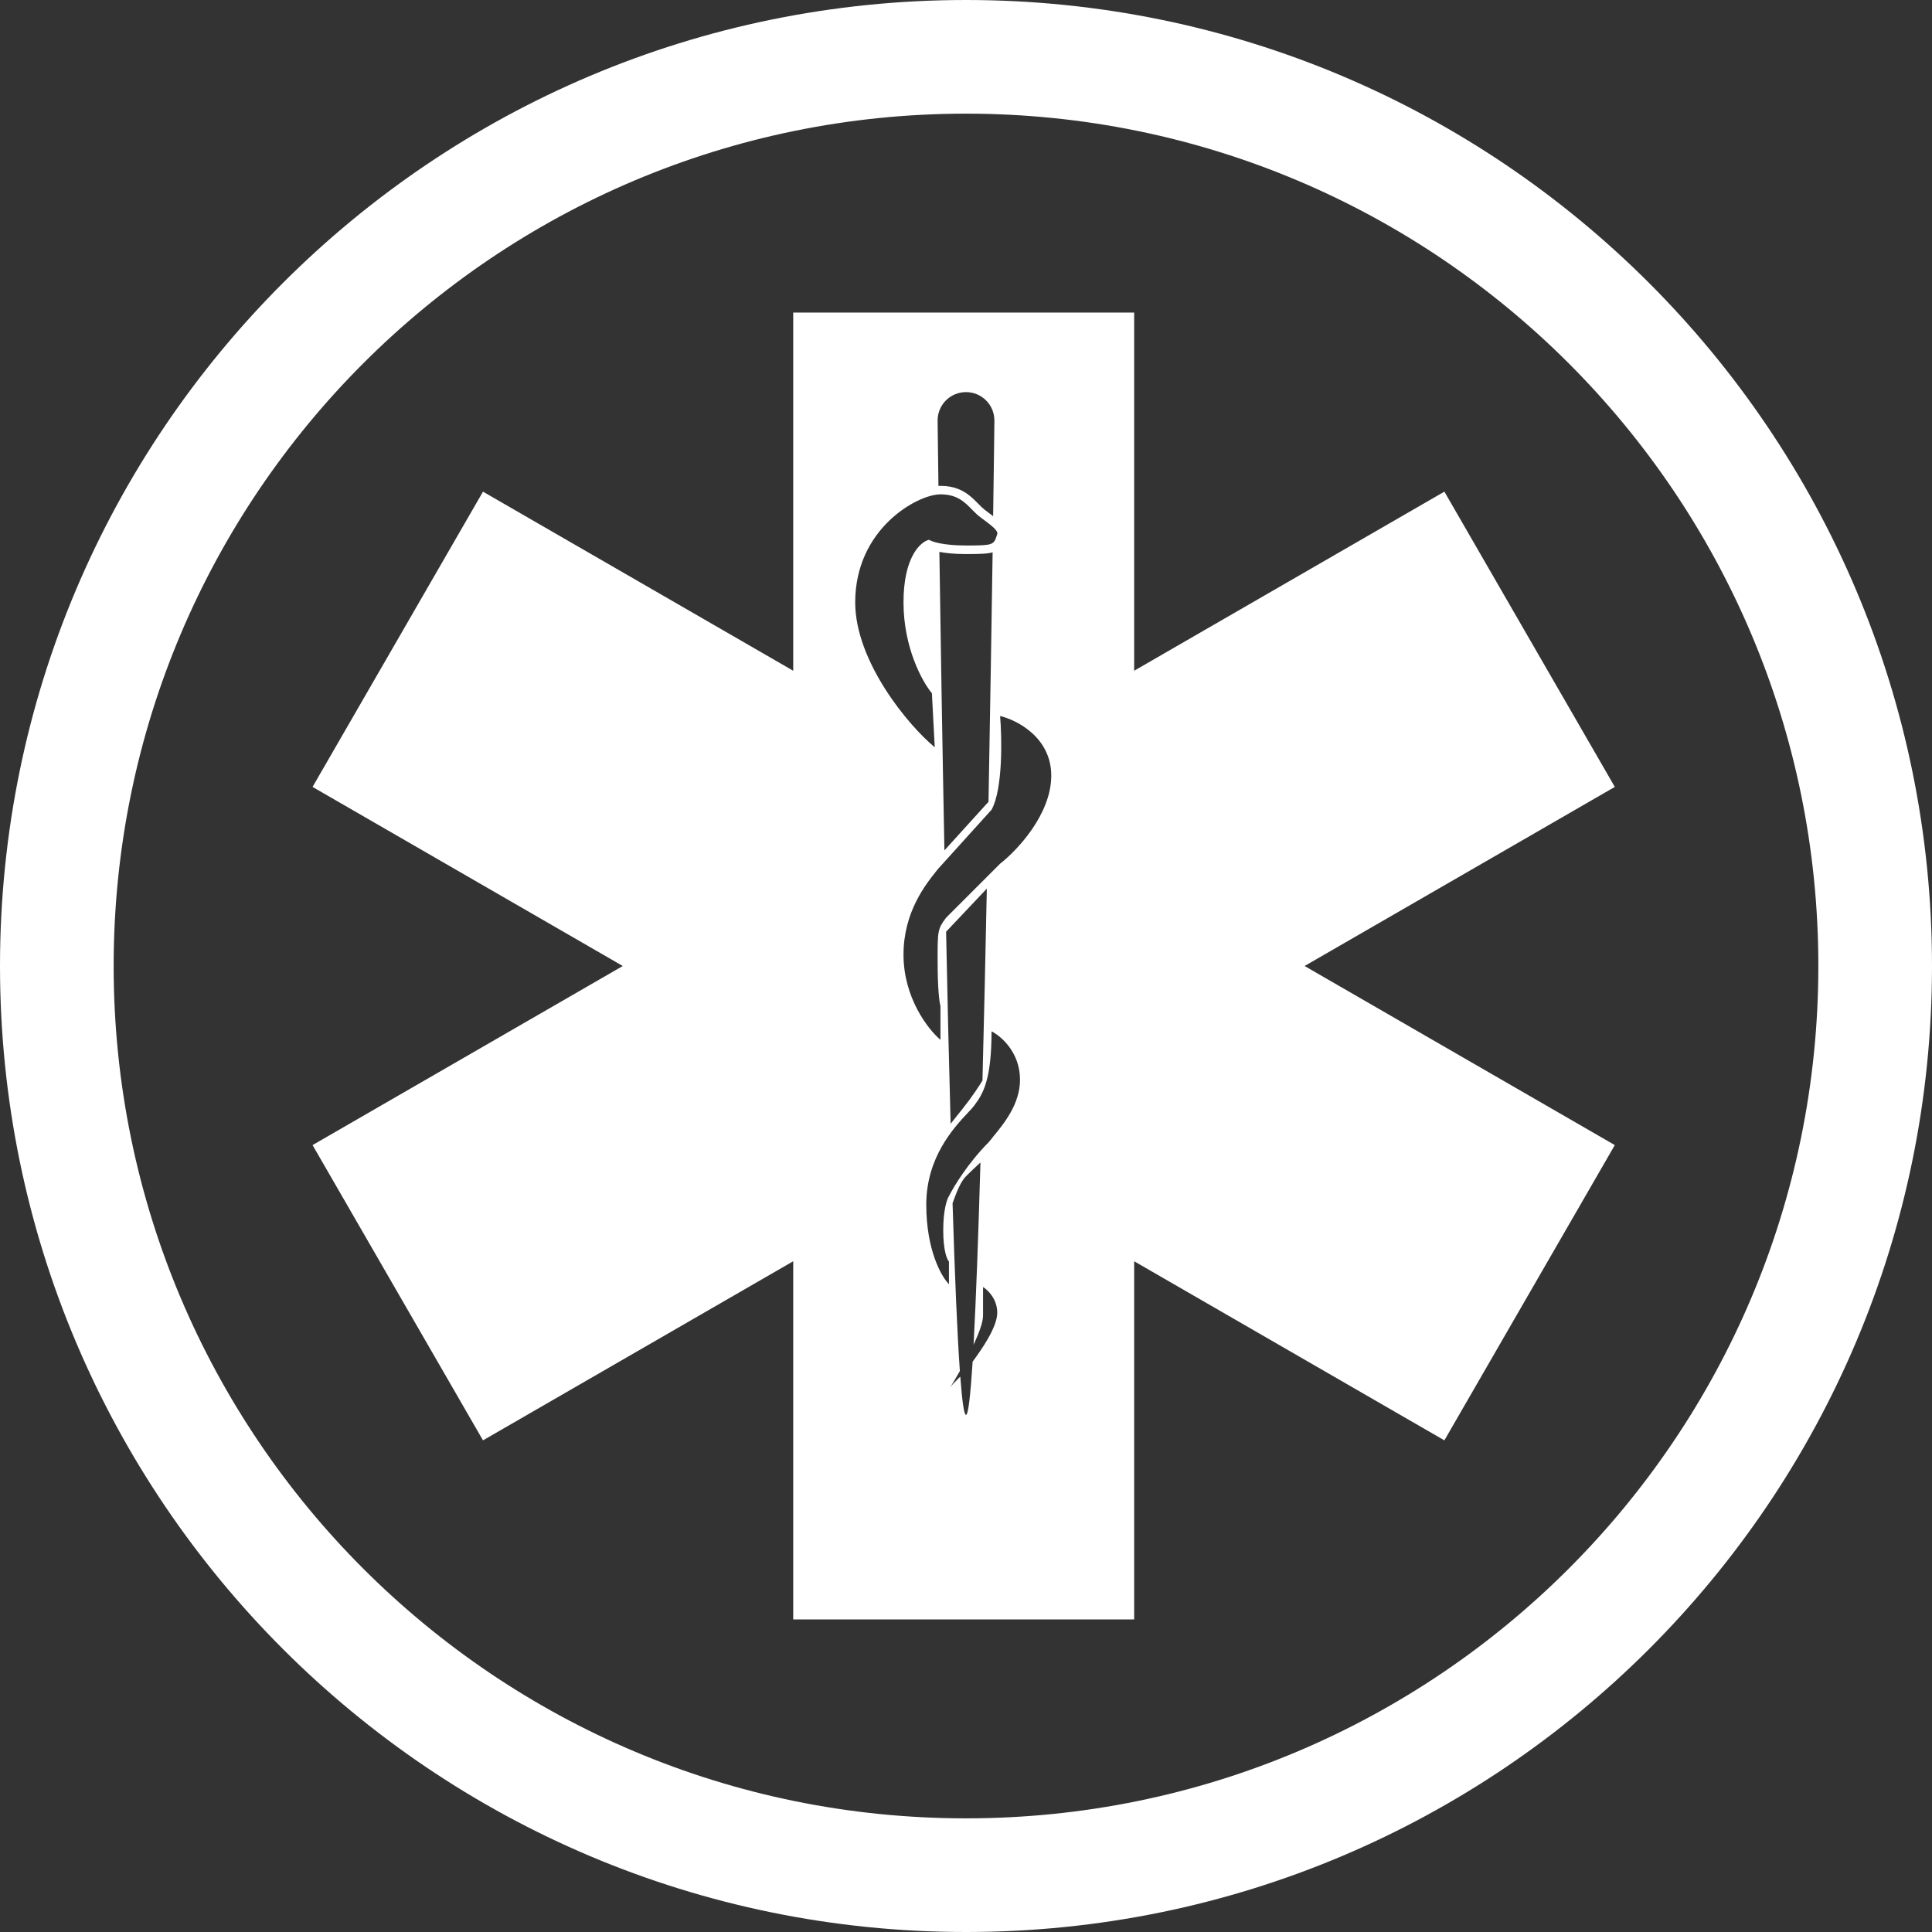 <svg width="23" height="23" viewBox="0 0 23 23" fill="none" xmlns="http://www.w3.org/2000/svg">
<rect x="0" y="0" width="23" height="23" fill="#333333" stroke="none"/>
<path fill-rule="evenodd" clip-rule="evenodd" d="M11.5 21.647C17.104 21.647 21.647 17.104 21.647 11.5C21.647 5.896 17.104 1.353 11.5 1.353C5.896 1.353 1.353 5.896 1.353 11.5C1.353 17.104 5.896 21.647 11.5 21.647ZM11.5 23C17.851 23 23 17.851 23 11.5C23 5.149 17.851 0 11.5 0C5.149 0 0 5.149 0 11.5C0 17.851 5.149 23 11.5 23Z" fill="white"/>
<path fill-rule="evenodd" clip-rule="evenodd" d="M9.443 3.721H13.502V7.985L17.195 5.853L19.224 9.368L15.531 11.5L19.224 13.632L17.195 17.147L13.502 15.015V19.279H9.443V15.015L5.75 17.147L3.721 13.632L7.414 11.5L3.721 9.368L5.75 5.853L9.443 7.985V3.721ZM11.823 6.145C11.833 5.469 11.838 5.041 11.838 5.006C11.838 4.819 11.687 4.668 11.5 4.668C11.313 4.668 11.162 4.819 11.162 5.006C11.162 5.017 11.162 5.073 11.164 5.167C11.165 5.301 11.168 5.512 11.172 5.785C11.18 5.784 11.188 5.784 11.196 5.784C11.357 5.784 11.463 5.836 11.547 5.904C11.583 5.933 11.615 5.966 11.642 5.993L11.649 6C11.661 6.013 11.673 6.025 11.685 6.036C11.7 6.05 11.715 6.063 11.73 6.075L11.76 6.097C11.781 6.113 11.803 6.129 11.823 6.145ZM11.817 6.575C11.807 6.578 11.796 6.58 11.785 6.583C11.759 6.588 11.73 6.59 11.701 6.592C11.65 6.595 11.584 6.596 11.5 6.596C11.366 6.596 11.261 6.585 11.183 6.57C11.197 7.516 11.217 8.793 11.243 10.124L11.768 9.545C11.788 8.429 11.805 7.381 11.817 6.575ZM11.317 13.378C11.297 12.657 11.279 11.877 11.263 11.092L11.748 10.579C11.732 11.35 11.715 12.129 11.696 12.864C11.658 12.926 11.568 13.064 11.466 13.191L11.317 13.378ZM11.427 16.322C11.396 15.886 11.367 15.194 11.34 14.323C11.343 14.315 11.347 14.307 11.35 14.298C11.352 14.292 11.355 14.285 11.357 14.278C11.389 14.192 11.436 14.067 11.5 14.003C11.552 13.951 11.613 13.893 11.672 13.839C11.647 14.722 11.619 15.477 11.59 16.009C11.655 15.87 11.703 15.74 11.703 15.66V15.322C11.759 15.356 11.872 15.464 11.872 15.627C11.872 15.801 11.685 16.066 11.579 16.21C11.553 16.613 11.527 16.844 11.5 16.844C11.477 16.844 11.454 16.683 11.432 16.388C11.419 16.401 11.406 16.414 11.394 16.426C11.36 16.46 11.33 16.489 11.309 16.521C11.343 16.467 11.384 16.398 11.427 16.322ZM11.297 16.54C11.301 16.534 11.305 16.528 11.309 16.521C11.304 16.527 11.301 16.534 11.297 16.54ZM12.515 9.234C12.515 8.774 12.098 8.569 11.906 8.524C11.928 8.783 11.94 9.396 11.804 9.64L11.162 10.35L11.157 10.357C11.02 10.527 10.756 10.857 10.756 11.365C10.756 11.879 11.049 12.255 11.196 12.379V11.973C11.184 11.94 11.162 11.784 11.162 11.432C11.162 11.081 11.162 11.06 11.263 10.925L11.906 10.282C12.109 10.124 12.515 9.694 12.515 9.234ZM11.804 12.278C11.917 12.334 12.143 12.528 12.143 12.853C12.143 13.144 11.953 13.375 11.816 13.541L11.816 13.542C11.8 13.561 11.785 13.579 11.771 13.597C11.527 13.841 11.353 14.127 11.297 14.24C11.274 14.274 11.229 14.402 11.229 14.646C11.229 14.889 11.274 14.995 11.297 15.018V15.288C11.207 15.198 11.027 14.882 11.027 14.341C11.027 13.777 11.356 13.424 11.524 13.245C11.558 13.209 11.585 13.18 11.601 13.157C11.703 13.022 11.804 12.853 11.804 12.278ZM11.669 6.156C11.68 6.164 11.691 6.172 11.701 6.18C11.798 6.252 11.886 6.317 11.872 6.359C11.871 6.363 11.869 6.367 11.868 6.371C11.83 6.487 11.827 6.494 11.5 6.494C11.229 6.494 11.094 6.449 11.06 6.426C10.959 6.449 10.756 6.629 10.756 7.171C10.756 7.712 10.981 8.118 11.094 8.253L11.128 8.896C10.812 8.636 10.181 7.874 10.181 7.171C10.181 6.291 10.925 5.885 11.196 5.885C11.394 5.885 11.483 5.976 11.57 6.065C11.602 6.097 11.633 6.129 11.669 6.156Z" fill="white"/>
</svg>
